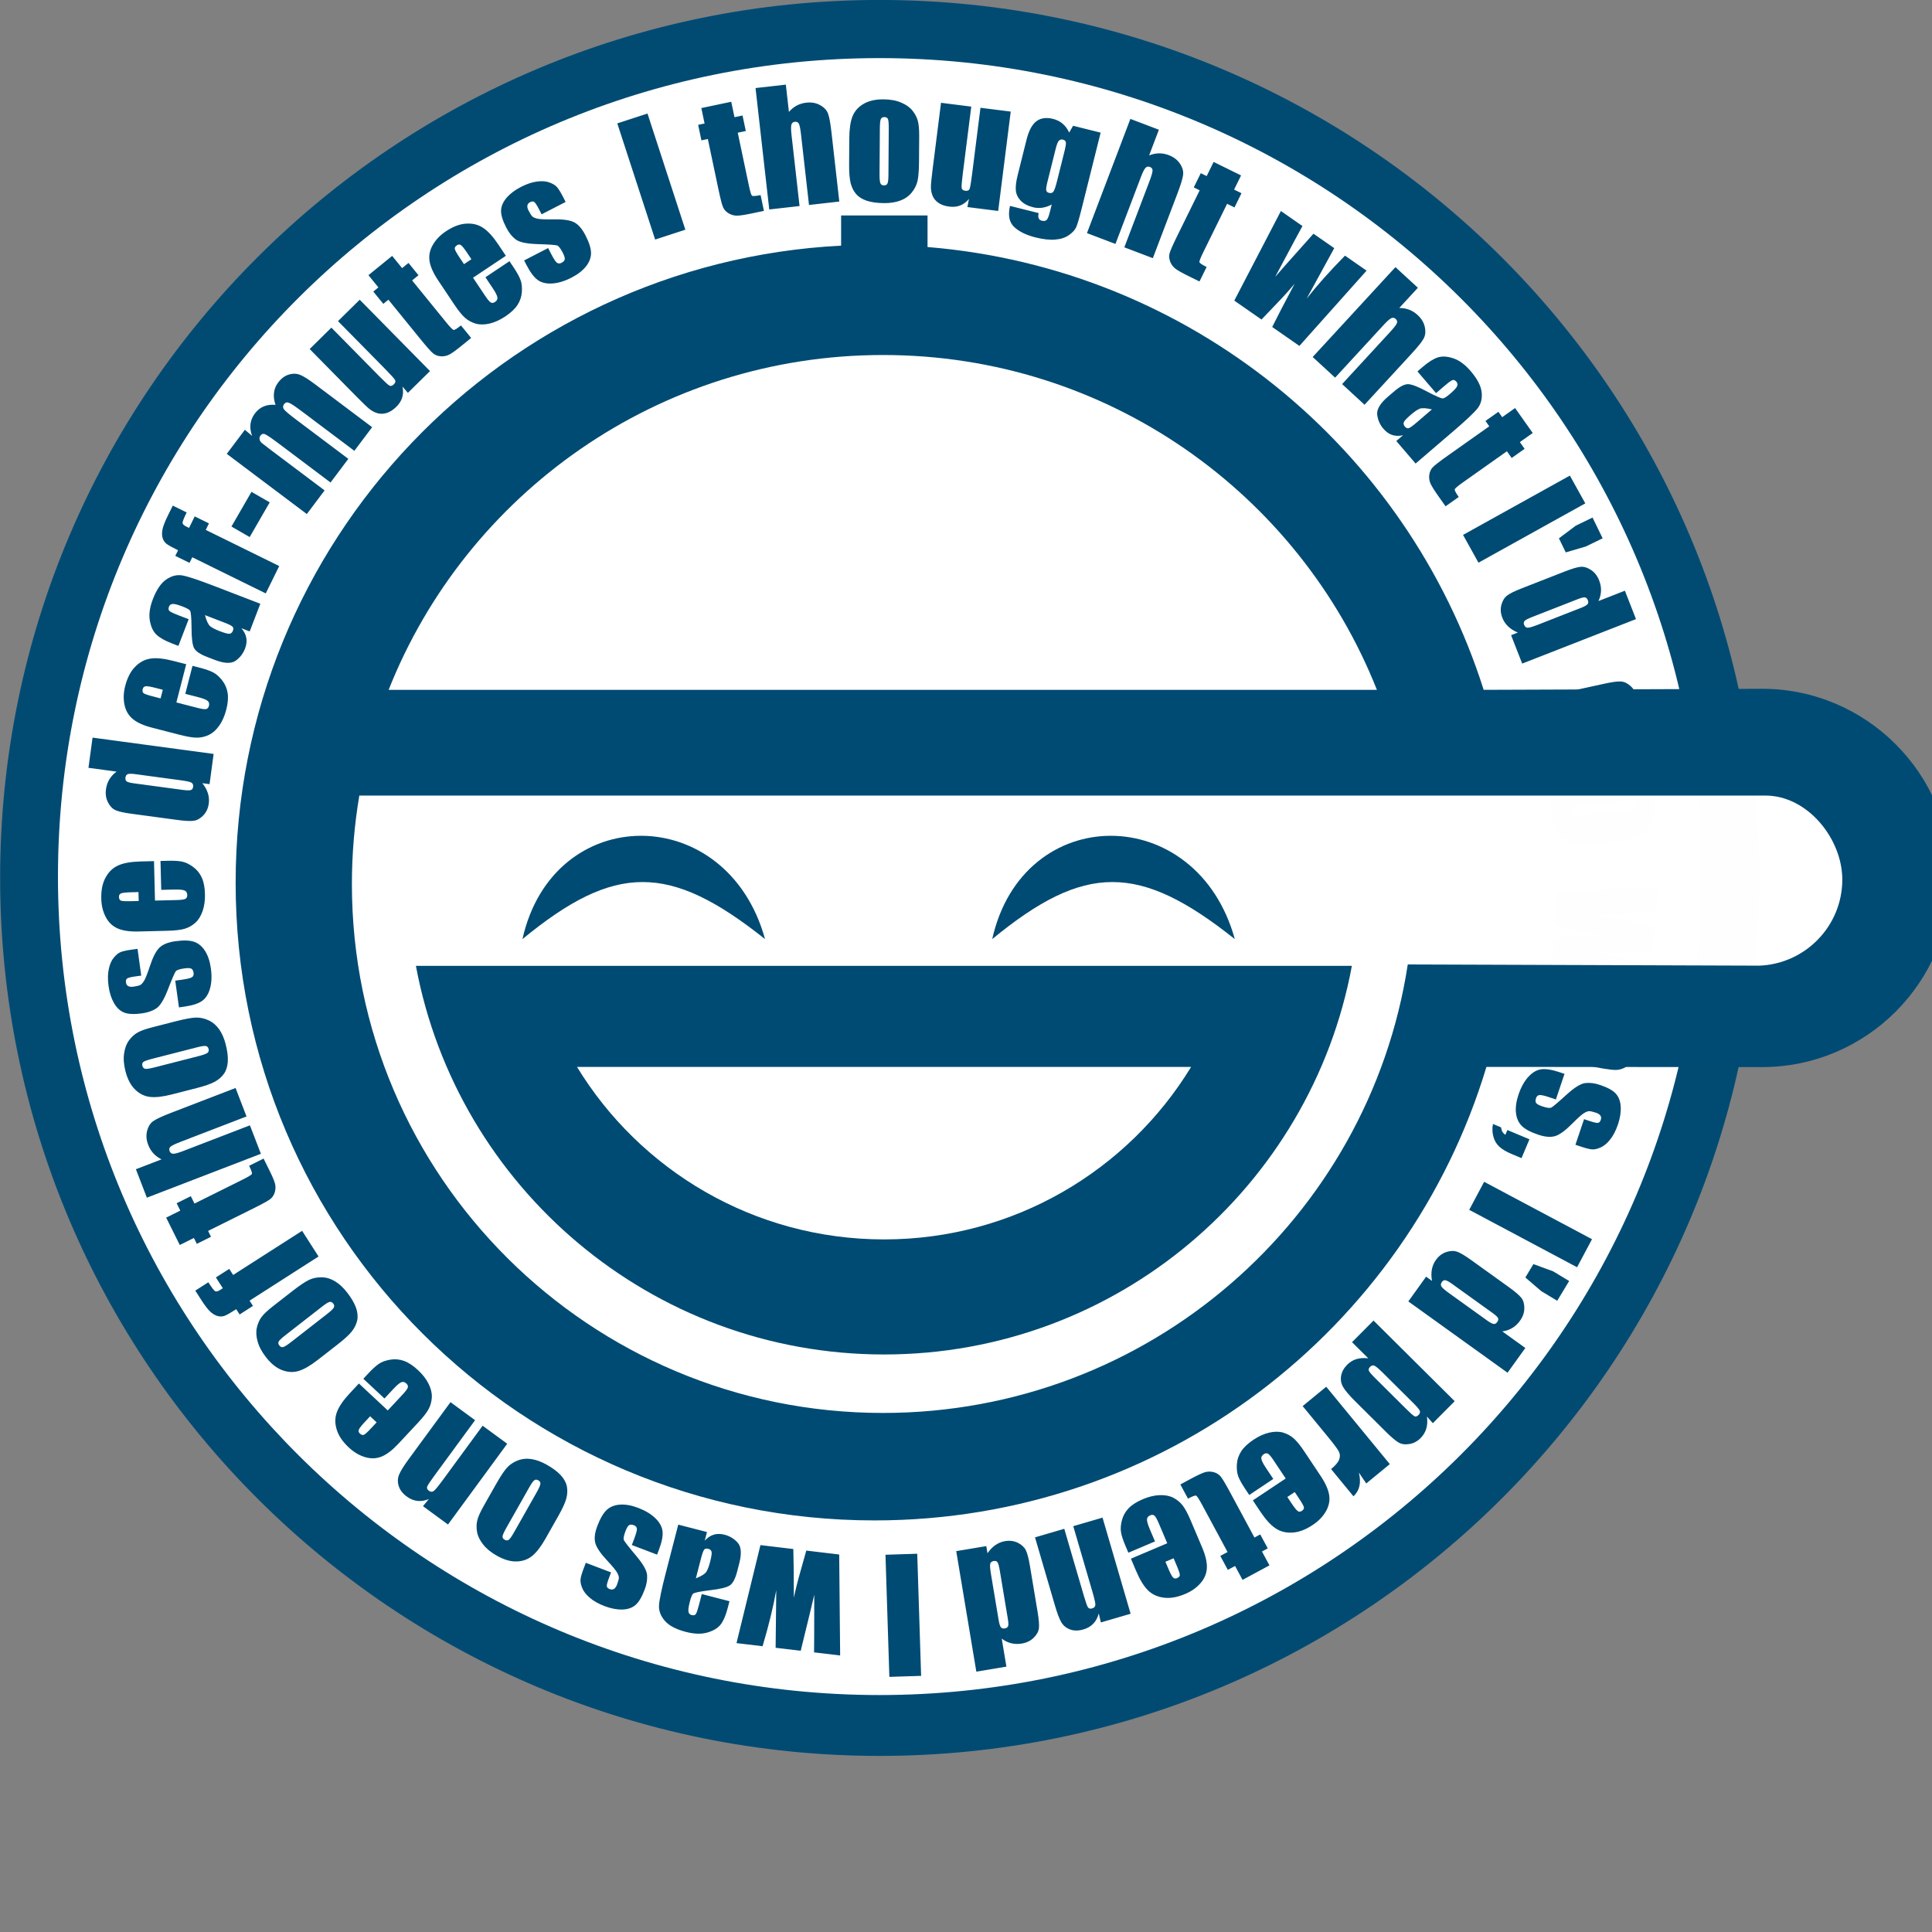 <svg xmlns="http://www.w3.org/2000/svg" xmlns:svg="http://www.w3.org/2000/svg" id="svg706" width="350" height="350" version="1.0" xml:space="preserve"><rect width="100%" height="100%" fill="#808080" stroke="none"/><path id="path1065" d="M 537.701,523.063 A 174.033,174.033 0 1 1 189.636,523.063 A 174.033,174.033 0 1 1 537.701,523.063 z" transform="matrix(0.878,0,0,0.878,-160.099,-299.515)" style="fill:#fff;fill-opacity:1;fill-rule:evenodd;stroke:none;stroke-width:1pt;stroke-linecap:butt;stroke-linejoin:miter;stroke-opacity:1"/><path id="path663" d="M 318.677,159.019 C 318.677,246.897 247.365,318.099 159.322,318.099 C 71.335,318.099 0.023,246.897 0.023,159.019 C 0.023,71.196 71.335,-0.006 159.322,-0.006 C 247.365,-0.006 318.677,71.196 318.677,159.019 z M 308.144,158.8 C 308.144,240.644 241.495,307.073 159.322,307.073 C 77.095,307.073 10.5,240.644 10.5,158.8 C 10.5,76.901 77.095,10.526 159.322,10.526 C 241.495,10.526 308.144,76.901 308.144,158.8 z" style="font-size:12px;fill:#004b73;fill-opacity:.996;fill-rule:evenodd;stroke:none;stroke-width:1.25"/><path style="font-size:12px;fill:#004b73;fill-rule:evenodd" id="path691" d="M 75.344 174.969 C 82.804 215.013 117.973 245.375 160.156 245.375 C 202.34 245.375 237.501 215.013 244.906 174.969 L 234.688 174.969 L 223.406 174.969 L 96.906 174.969 L 85.719 174.969 L 75.344 174.969 z M 104.531 193.281 L 215.781 193.281 C 204.358 212.016 183.714 224.531 160.156 224.531 C 136.599 224.531 115.954 212.016 104.531 193.281 z"/><path id="path716" d="M 138.594,170.126 C 121.276,156.346 111.421,156.346 94.647,170.126 C 100.219,145.173 131.716,145.173 138.594,170.126 z" style="font-size:12px;fill:#004b73;fill-opacity:1;fill-rule:evenodd;stroke:none;stroke-width:1"/><path id="path741" d="M 223.696,170.126 C 206.378,156.346 196.523,156.346 179.749,170.126 C 185.321,145.173 216.818,145.173 223.696,170.126 z" style="font-size:12px;fill:#004b73;fill-opacity:1;fill-rule:evenodd;stroke:none;stroke-width:1"/><path style="font-size:28px;font-style:normal;font-variant:normal;font-weight:400;font-stretch:condensed;line-height:100%;writing-mode:lr-tb;text-anchor:start;fill:#004b73;fill-opacity:1;stroke:none;stroke-width:1px;stroke-linecap:butt;stroke-linejoin:miter;stroke-opacity:1;font-family:Impact" id="text1368" d="M 117.3,20.569 L 124.158,41.614 L 118.685,43.398 L 111.828,22.352 L 117.3,20.569 M 132.471,18.436 L 133.059,21.232 L 134.518,20.925 L 135.109,23.734 L 133.651,24.041 L 135.651,33.54 C 135.897,34.708 136.092,35.347 136.236,35.457 C 136.389,35.564 136.907,35.525 137.79,35.339 L 138.393,38.202 L 136.213,38.661 C 134.982,38.92 134.093,39.056 133.546,39.069 C 132.997,39.073 132.484,38.934 132.005,38.653 C 131.525,38.363 131.186,37.992 130.989,37.54 C 130.789,37.079 130.503,35.965 130.131,34.199 L 128.233,25.182 L 127.069,25.427 L 126.477,22.618 L 127.641,22.373 L 127.052,19.577 L 132.471,18.436 M 142.362,15.331 L 142.92,20.276 C 143.342,19.788 143.812,19.405 144.331,19.126 C 144.859,18.846 145.436,18.671 146.06,18.6 C 147.021,18.492 147.863,18.644 148.589,19.058 C 149.323,19.47 149.799,19.99 150.017,20.616 C 150.242,21.233 150.451,22.388 150.642,24.082 L 152.046,36.513 L 146.557,37.132 L 145.124,24.444 C 145.006,23.393 144.875,22.724 144.733,22.438 C 144.599,22.15 144.351,22.027 143.989,22.068 C 143.654,22.105 143.445,22.285 143.362,22.606 C 143.279,22.928 143.289,23.546 143.393,24.46 L 144.846,37.326 L 139.357,37.946 L 136.873,15.951 L 142.362,15.331 M 166.519,24.739 L 166.489,29.183 C 166.479,30.814 166.388,32.012 166.219,32.777 C 166.05,33.532 165.694,34.241 165.152,34.902 C 164.61,35.555 163.914,36.038 163.064,36.351 C 162.224,36.656 161.257,36.804 160.163,36.797 C 158.941,36.788 157.908,36.649 157.062,36.379 C 156.216,36.1 155.558,35.69 155.088,35.149 C 154.627,34.599 154.298,33.941 154.103,33.174 C 153.908,32.398 153.815,31.24 153.826,29.699 L 153.857,25.051 C 153.868,23.365 154.059,22.049 154.43,21.103 C 154.801,20.158 155.462,19.401 156.414,18.834 C 157.366,18.266 158.58,17.987 160.057,17.997 C 161.296,18.005 162.357,18.199 163.238,18.579 C 164.129,18.949 164.814,19.432 165.293,20.028 C 165.772,20.624 166.096,21.237 166.265,21.867 C 166.443,22.497 166.528,23.454 166.519,24.739 M 161.005,23.335 C 161.011,22.406 160.965,21.822 160.867,21.584 C 160.768,21.337 160.555,21.213 160.226,21.211 C 159.898,21.209 159.679,21.33 159.568,21.575 C 159.457,21.812 159.398,22.395 159.392,23.324 L 159.337,31.514 C 159.331,32.37 159.382,32.931 159.49,33.196 C 159.597,33.452 159.811,33.581 160.13,33.583 C 160.458,33.586 160.673,33.469 160.775,33.232 C 160.886,32.996 160.944,32.486 160.949,31.702 L 161.005,23.335 M 183.102,20.216 L 180.829,38.216 L 175.254,37.512 L 175.537,36.032 C 175.081,36.59 174.553,36.987 173.954,37.224 C 173.364,37.453 172.708,37.522 171.985,37.43 C 171.162,37.326 170.497,37.095 169.991,36.738 C 169.485,36.38 169.131,35.945 168.93,35.432 C 168.737,34.921 168.642,34.404 168.643,33.88 C 168.646,33.348 168.745,32.308 168.941,30.762 L 170.473,18.622 L 175.953,19.314 L 174.407,31.562 C 174.23,32.964 174.165,33.801 174.214,34.074 C 174.271,34.347 174.49,34.508 174.869,34.556 C 175.276,34.607 175.533,34.502 175.64,34.24 C 175.755,33.979 175.906,33.111 176.092,31.637 L 177.622,19.525 L 183.102,20.216 M 199.391,24.03 L 196.005,37.586 C 195.548,39.417 195.207,40.591 194.984,41.108 C 194.772,41.619 194.336,42.106 193.675,42.571 C 193.012,43.044 192.182,43.321 191.185,43.4 C 190.194,43.491 189.005,43.363 187.617,43.016 C 185.91,42.59 184.612,41.956 183.723,41.114 C 182.832,40.281 182.581,39.011 182.97,37.304 L 188.169,38.603 C 187.975,39.381 188.161,39.841 188.727,39.982 C 189.134,40.084 189.433,40.032 189.625,39.826 C 189.818,39.62 190.009,39.137 190.199,38.377 L 190.53,37.05 C 189.966,37.351 189.402,37.544 188.836,37.628 C 188.279,37.714 187.722,37.688 187.165,37.549 C 186.201,37.308 185.453,36.915 184.923,36.369 C 184.401,35.825 184.103,35.21 184.03,34.525 C 183.959,33.831 184.07,32.9 184.361,31.733 L 185.958,25.34 C 186.376,23.668 186.977,22.541 187.761,21.957 C 188.546,21.373 189.553,21.235 190.782,21.542 C 191.454,21.71 192.03,21.999 192.51,22.41 C 192.998,22.824 193.391,23.358 193.687,24.015 L 194.403,22.785 L 199.391,24.03 M 192.852,27.358 C 193.053,26.553 193.133,26.028 193.091,25.782 C 193.058,25.539 192.882,25.378 192.563,25.298 C 192.254,25.221 192.001,25.294 191.804,25.517 C 191.619,25.734 191.433,26.214 191.247,26.957 L 189.77,32.873 C 189.573,33.66 189.494,34.185 189.531,34.448 C 189.571,34.702 189.746,34.868 190.055,34.945 C 190.409,35.033 190.674,34.949 190.851,34.693 C 191.028,34.436 191.241,33.808 191.491,32.809 L 192.852,27.358 M 209.943,23.503 L 208.174,28.155 C 208.773,27.915 209.366,27.789 209.955,27.779 C 210.553,27.772 211.145,27.881 211.733,28.104 C 212.636,28.448 213.315,28.969 213.771,29.669 C 214.235,30.372 214.42,31.052 214.327,31.708 C 214.245,32.36 213.901,33.482 213.295,35.075 L 208.849,46.768 L 203.686,44.805 L 208.224,32.869 C 208.6,31.881 208.79,31.227 208.795,30.907 C 208.808,30.59 208.644,30.367 208.304,30.238 C 207.988,30.118 207.72,30.182 207.5,30.429 C 207.279,30.677 207.005,31.231 206.677,32.091 L 202.076,44.193 L 196.913,42.23 L 204.78,21.54 L 209.943,23.503 M 224.831,31.781 L 223.569,34.345 L 224.906,35.003 L 223.639,37.579 L 222.301,36.921 L 218.015,45.631 C 217.488,46.702 217.248,47.325 217.294,47.5 C 217.348,47.679 217.78,47.968 218.589,48.366 L 217.297,50.991 L 215.298,50.007 C 214.169,49.452 213.386,49.011 212.948,48.683 C 212.513,48.348 212.195,47.922 211.992,47.405 C 211.793,46.881 211.755,46.38 211.878,45.902 C 212.006,45.416 212.468,44.363 213.265,42.744 L 217.333,34.476 L 216.266,33.951 L 217.534,31.375 L 218.601,31.9 L 219.863,29.336 L 224.831,31.781 M 247.568,49.031 L 235.398,62.665 L 230.471,59.237 C 231.467,57.231 232.823,54.621 234.538,51.406 C 233.512,52.625 232.428,53.824 231.284,55.005 L 228.53,57.886 L 223.603,54.457 L 232.047,38.23 L 235.953,40.948 C 235.712,41.358 234.065,44.426 231.013,50.153 C 231.433,49.645 233.745,47.04 237.95,42.338 L 241.71,44.954 L 236.703,54.112 C 238.573,51.727 240.893,49.128 243.662,46.313 L 247.568,49.031 M 256.863,52.132 L 253.492,55.793 C 254.137,55.793 254.735,55.897 255.286,56.106 C 255.843,56.322 256.353,56.643 256.815,57.069 C 257.526,57.723 257.963,58.46 258.126,59.279 C 258.295,60.104 258.214,60.804 257.883,61.379 C 257.565,61.953 256.829,62.867 255.674,64.121 L 247.2,73.324 L 243.137,69.582 L 251.787,60.189 C 252.503,59.411 252.923,58.874 253.046,58.579 C 253.176,58.29 253.107,58.022 252.839,57.775 C 252.591,57.546 252.318,57.506 252.021,57.654 C 251.724,57.801 251.263,58.214 250.64,58.891 L 241.87,68.415 L 237.806,64.674 L 252.8,48.391 L 256.863,52.132 M 260.156,71.218 L 256.784,67.284 L 257.708,66.492 C 258.774,65.579 259.698,64.997 260.48,64.747 C 261.275,64.498 262.211,64.554 263.288,64.915 C 264.366,65.275 265.412,66.048 266.426,67.231 C 267.642,68.65 268.306,69.935 268.418,71.088 C 268.536,72.235 268.291,73.195 267.682,73.969 C 267.08,74.737 265.641,76.097 263.364,78.049 L 256.451,83.975 L 252.954,79.895 L 254.179,78.845 C 253.468,79.01 252.813,78.995 252.214,78.801 C 251.628,78.607 251.094,78.23 250.614,77.669 C 249.985,76.936 249.611,76.086 249.491,75.12 C 249.385,74.155 250.027,73.077 251.418,71.884 L 252.549,70.915 C 253.58,70.031 254.422,69.591 255.074,69.596 C 255.727,69.601 256.854,70.034 258.456,70.894 C 260.176,71.808 261.171,72.234 261.441,72.171 C 261.711,72.107 262.133,71.829 262.707,71.337 C 263.427,70.72 263.846,70.264 263.966,69.97 C 264.099,69.676 264.058,69.405 263.844,69.156 C 263.601,68.872 263.357,68.776 263.11,68.867 C 262.871,68.952 262.367,69.323 261.599,69.982 L 260.156,71.218 M 259.406,74.167 C 258.339,73.916 257.593,73.878 257.165,74.052 C 256.744,74.233 256.222,74.591 255.599,75.125 C 254.887,75.736 254.465,76.175 254.335,76.443 C 254.21,76.718 254.266,76.994 254.504,77.27 C 254.729,77.533 254.954,77.635 255.178,77.574 C 255.416,77.515 255.88,77.189 256.572,76.596 L 259.406,74.167 M 277.669,78.442 L 275.336,80.092 L 276.197,81.309 L 273.853,82.967 L 272.992,81.75 L 265.067,87.355 C 264.092,88.044 263.583,88.477 263.54,88.653 C 263.502,88.836 263.743,89.296 264.264,90.032 L 261.876,91.722 L 260.589,89.902 C 259.863,88.875 259.385,88.113 259.156,87.616 C 258.935,87.114 258.859,86.588 258.927,86.037 C 259.003,85.481 259.209,85.023 259.545,84.662 C 259.889,84.296 260.798,83.592 262.272,82.55 L 269.795,77.229 L 269.108,76.258 L 271.453,74.6 L 272.139,75.572 L 274.472,73.922 L 277.669,78.442 M 287.191,91.191 L 267.839,101.936 L 265.045,96.904 L 284.397,86.159 L 287.191,91.191 M 282.414,97.526 L 285.454,95.242 L 288.503,93.759 L 290.333,97.521 L 287.284,99.004 L 283.652,100.071 L 282.414,97.526 M 296.375,112.156 L 275.76,120.217 L 273.749,115.073 L 274.971,114.595 C 274.269,114.302 273.685,113.934 273.218,113.49 C 272.751,113.046 272.401,112.527 272.169,111.933 C 271.857,111.135 271.794,110.362 271.981,109.614 C 272.176,108.862 272.517,108.293 273.002,107.908 C 273.491,107.531 274.359,107.098 275.607,106.61 L 283.514,103.518 C 284.813,103.01 285.765,102.731 286.372,102.68 C 286.981,102.637 287.606,102.833 288.246,103.268 C 288.894,103.7 289.379,104.327 289.701,105.151 C 289.95,105.787 290.063,106.413 290.04,107.029 C 290.02,107.654 289.865,108.272 289.576,108.884 L 294.363,107.012 L 296.375,112.156 M 286.393,110.129 C 287.012,109.887 287.407,109.669 287.576,109.476 C 287.748,109.291 287.773,109.041 287.65,108.727 C 287.531,108.422 287.352,108.252 287.113,108.218 C 286.887,108.189 286.442,108.304 285.78,108.563 L 277.504,111.799 C 276.816,112.068 276.382,112.297 276.201,112.485 C 276.029,112.67 275.999,112.906 276.112,113.195 C 276.241,113.526 276.446,113.7 276.727,113.718 C 277.017,113.732 277.632,113.555 278.575,113.186 L 286.393,110.129 M 302.081,134.388 L 280.457,139.117 L 279.277,133.721 L 280.559,133.44 C 279.912,133.041 279.393,132.585 279.001,132.074 C 278.609,131.562 278.345,130.995 278.209,130.372 C 278.026,129.535 278.085,128.761 278.387,128.051 C 278.698,127.34 279.123,126.831 279.663,126.527 C 280.205,126.231 281.13,125.94 282.439,125.654 L 290.734,123.84 C 292.096,123.542 293.081,123.416 293.687,123.46 C 294.296,123.514 294.882,123.805 295.446,124.335 C 296.019,124.863 296.399,125.559 296.588,126.423 C 296.734,127.09 296.748,127.727 296.628,128.331 C 296.51,128.945 296.26,129.531 295.879,130.09 L 300.901,128.992 L 302.081,134.388 M 292.54,130.821 C 293.19,130.678 293.613,130.525 293.811,130.361 C 294.01,130.205 294.074,129.963 294.002,129.633 C 293.932,129.313 293.781,129.117 293.551,129.046 C 293.332,128.982 292.875,129.026 292.181,129.178 L 283.499,131.076 C 282.778,131.234 282.313,131.391 282.105,131.549 C 281.906,131.704 281.839,131.934 281.905,132.236 C 281.981,132.584 282.157,132.788 282.431,132.849 C 282.715,132.908 283.351,132.83 284.339,132.614 L 292.54,130.821 M 293.688,152.387 L 289.266,152.817 C 287.642,152.975 286.441,153.009 285.663,152.92 C 284.894,152.83 284.153,152.549 283.439,152.079 C 282.733,151.607 282.181,150.965 281.781,150.152 C 281.392,149.347 281.144,148.4 281.038,147.312 C 280.92,146.096 280.952,145.054 281.133,144.185 C 281.323,143.314 281.663,142.617 282.152,142.094 C 282.651,141.578 283.272,141.183 284.015,140.91 C 284.767,140.635 285.909,140.424 287.442,140.274 L 292.069,139.825 C 293.747,139.662 295.076,139.716 296.054,139.987 C 297.033,140.258 297.854,140.837 298.517,141.725 C 299.181,142.613 299.584,143.792 299.727,145.262 C 299.846,146.495 299.763,147.57 299.477,148.486 C 299.2,149.411 298.791,150.142 298.248,150.68 C 297.705,151.218 297.129,151.604 296.52,151.837 C 295.911,152.079 294.968,152.263 293.688,152.387 M 294.515,146.757 C 295.44,146.667 296.016,146.561 296.242,146.438 C 296.477,146.315 296.579,146.09 296.547,145.763 C 296.515,145.436 296.372,145.231 296.116,145.146 C 295.87,145.06 295.284,145.062 294.359,145.152 L 286.208,145.944 C 285.355,146.027 284.802,146.136 284.55,146.27 C 284.306,146.404 284.2,146.629 284.231,146.947 C 284.263,147.273 284.401,147.475 284.647,147.552 C 284.893,147.638 285.407,147.643 286.187,147.567 L 294.515,146.757 M 298.882,179.534 L 280.971,175.899 L 281.448,169.916 C 283.682,169.765 286.619,169.619 290.26,169.479 C 288.691,169.208 287.108,168.876 285.512,168.484 L 281.636,167.558 L 282.112,161.575 L 300.383,160.685 L 300.005,165.428 C 299.53,165.426 296.05,165.552 289.566,165.803 C 290.215,165.91 293.631,166.593 299.812,167.854 L 299.448,172.419 L 289.015,172.713 C 292.018,173.126 295.433,173.818 299.259,174.791 L 298.882,179.534 M 290.248,186.17 L 291.348,181.107 L 292.537,181.365 C 293.908,181.663 294.93,182.048 295.601,182.52 C 296.28,183.003 296.801,183.783 297.164,184.86 C 297.527,185.937 297.543,187.237 297.212,188.76 C 296.816,190.586 296.192,191.892 295.341,192.677 C 294.498,193.464 293.584,193.848 292.6,193.83 C 291.624,193.814 289.671,193.488 286.74,192.852 L 277.842,190.919 L 278.983,185.669 L 280.559,186.011 C 279.998,185.544 279.615,185.013 279.408,184.418 C 279.208,183.834 279.187,183.181 279.344,182.459 C 279.549,181.515 280,180.704 280.698,180.025 C 281.402,179.357 282.65,179.218 284.44,179.607 L 285.896,179.923 C 287.224,180.211 288.082,180.617 288.472,181.14 C 288.862,181.663 289.198,182.822 289.48,184.618 C 289.789,186.542 290.051,187.592 290.264,187.769 C 290.478,187.946 290.954,188.115 291.694,188.275 C 292.62,188.476 293.237,188.536 293.544,188.453 C 293.858,188.381 294.049,188.185 294.119,187.864 C 294.198,187.499 294.127,187.246 293.906,187.105 C 293.694,186.965 293.094,186.788 292.105,186.574 L 290.248,186.17 M 287.445,187.352 C 287,186.351 286.579,185.733 286.183,185.497 C 285.784,185.271 285.184,185.071 284.383,184.897 C 283.465,184.697 282.86,184.627 282.568,184.684 C 282.274,184.751 282.088,184.963 282.01,185.319 C 281.937,185.657 281.992,185.898 282.176,186.04 C 282.366,186.194 282.907,186.367 283.797,186.56 L 287.445,187.352 M 285.405,207.383 L 286.967,202.744 L 287.9,203.059 C 288.695,203.326 289.212,203.447 289.451,203.422 C 289.696,203.408 289.88,203.22 290.002,202.857 C 290.101,202.564 290.075,202.31 289.926,202.096 C 289.786,201.885 289.521,201.715 289.132,201.584 C 288.605,201.406 288.205,201.31 287.931,201.295 C 287.663,201.291 287.321,201.421 286.905,201.685 C 286.487,201.958 285.805,202.569 284.859,203.521 C 283.604,204.791 282.569,205.553 281.752,205.807 C 280.936,206.061 279.901,205.977 278.649,205.555 C 277.249,205.084 276.252,204.546 275.658,203.942 C 275.071,203.341 274.728,202.547 274.627,201.561 C 274.532,200.587 274.687,199.499 275.091,198.298 C 275.539,196.968 276.13,195.898 276.865,195.087 C 277.597,194.285 278.376,193.826 279.204,193.711 C 280.031,193.595 281.162,193.779 282.596,194.261 L 283.425,194.541 L 281.863,199.179 L 280.775,198.813 C 279.851,198.502 279.231,198.356 278.917,198.375 C 278.6,198.403 278.383,198.589 278.267,198.935 C 278.142,199.306 278.145,199.596 278.277,199.804 C 278.418,200.015 278.786,200.22 279.382,200.421 C 280.203,200.698 280.749,200.776 281.02,200.655 C 281.294,200.526 282.249,199.718 283.885,198.23 C 285.267,196.983 286.364,196.309 287.177,196.208 C 287.999,196.11 288.894,196.223 289.861,196.549 C 291.234,197.012 292.184,197.533 292.71,198.114 C 293.244,198.698 293.543,199.482 293.606,200.465 C 293.667,201.456 293.503,202.527 293.116,203.675 C 292.733,204.816 292.26,205.734 291.699,206.429 C 291.143,207.137 290.556,207.622 289.939,207.885 C 289.318,208.157 288.791,208.268 288.355,208.218 C 287.917,208.176 287.267,208.01 286.403,207.719 L 285.405,207.383 M 275.64,209.808 L 273.812,209.041 C 272.853,208.639 272.115,208.196 271.597,207.711 C 271.079,207.227 270.723,206.613 270.531,205.87 C 270.335,205.136 270.314,204.385 270.467,203.62 L 271.93,204.233 C 272.004,204.857 272.266,205.304 272.717,205.572 L 273.077,204.715 L 277.073,206.392 L 275.64,209.808 M 285.703,229.573 L 266.163,219.175 L 268.866,214.094 L 288.407,224.492 L 285.703,229.573 M 277.794,229.004 L 281.364,230.312 L 284.267,232.064 L 282.105,235.646 L 279.202,233.894 L 276.332,231.427 L 277.794,229.004 M 273.107,248.683 L 255.132,235.766 L 258.355,231.28 L 259.421,232.046 C 259.286,231.298 259.277,230.607 259.395,229.974 C 259.514,229.34 259.759,228.765 260.132,228.247 C 260.632,227.551 261.246,227.078 261.976,226.828 C 262.713,226.583 263.375,226.56 263.963,226.757 C 264.545,226.962 265.38,227.456 266.468,228.238 L 273.363,233.192 C 274.495,234.006 275.248,234.654 275.62,235.135 C 275.988,235.623 276.163,236.254 276.146,237.027 C 276.136,237.806 275.873,238.554 275.357,239.272 C 274.959,239.828 274.494,240.263 273.965,240.578 C 273.43,240.901 272.827,241.107 272.156,241.197 L 276.33,244.197 L 273.107,248.683 M 269.38,239.203 C 269.921,239.591 270.318,239.804 270.572,239.84 C 270.821,239.885 271.044,239.77 271.24,239.496 C 271.432,239.229 271.477,238.987 271.376,238.768 C 271.277,238.563 270.939,238.252 270.362,237.837 L 263.145,232.651 C 262.545,232.22 262.118,231.98 261.861,231.931 C 261.612,231.887 261.398,231.99 261.217,232.242 C 261.009,232.531 260.975,232.798 261.113,233.043 C 261.258,233.293 261.742,233.714 262.563,234.304 L 269.38,239.203 M 259.572,257.824 L 258.504,256.629 C 258.617,257.434 258.577,258.16 258.386,258.805 C 258.195,259.45 257.852,260.021 257.357,260.519 C 256.753,261.127 256.068,261.487 255.302,261.599 C 254.535,261.724 253.884,261.63 253.348,261.316 C 252.812,261.002 252.033,260.337 251.011,259.322 L 245.589,253.936 C 244.419,252.773 243.655,251.874 243.299,251.237 C 242.942,250.613 242.831,249.936 242.963,249.208 C 243.096,248.492 243.465,247.83 244.069,247.222 C 244.55,246.737 245.11,246.4 245.747,246.211 C 246.385,246.022 247.097,245.978 247.884,246.078 L 244.935,243.149 L 248.828,239.231 L 263.532,253.838 L 259.572,257.824 M 254.72,255.221 C 255.515,256.011 256.026,256.46 256.252,256.569 C 256.478,256.678 256.722,256.6 256.986,256.334 C 257.243,256.076 257.313,255.811 257.196,255.541 C 257.072,255.277 256.639,254.776 255.895,254.037 L 250.561,248.738 C 249.785,247.967 249.261,247.524 248.99,247.409 C 248.719,247.294 248.455,247.365 248.198,247.624 C 247.948,247.876 247.881,248.118 247.997,248.35 C 248.114,248.594 248.515,249.057 249.201,249.738 L 254.72,255.221 M 247.51,268.745 L 246.168,266.768 C 246.631,268.594 246.306,270.029 245.194,271.073 L 241.14,266.14 C 241.921,265.498 242.408,264.921 242.601,264.409 C 242.793,263.896 242.776,263.415 242.548,262.966 C 242.326,262.523 241.656,261.622 240.539,260.263 L 235.99,254.728 L 240.258,251.221 L 251.777,265.238 L 247.51,268.745 M 226.966,271.808 L 232.916,267.843 L 230.74,264.578 C 230.285,263.895 229.943,263.488 229.713,263.356 C 229.483,263.225 229.227,263.253 228.947,263.44 C 228.598,263.672 228.452,263.955 228.51,264.289 C 228.566,264.635 228.844,265.184 229.344,265.935 L 230.671,267.926 L 226.314,270.83 L 225.571,269.715 C 224.949,268.782 224.532,268.025 224.32,267.443 C 224.1,266.867 224.017,266.15 224.07,265.293 C 224.123,264.436 224.387,263.641 224.863,262.908 C 225.336,262.188 226.073,261.494 227.074,260.827 C 228.045,260.18 228.995,259.749 229.926,259.534 C 230.856,259.32 231.691,259.316 232.432,259.523 C 233.17,259.743 233.813,260.092 234.362,260.57 C 234.915,261.056 235.566,261.86 236.314,262.982 L 239.249,267.385 C 240.128,268.705 240.642,269.863 240.791,270.859 C 240.945,271.862 240.751,272.835 240.207,273.778 C 239.668,274.729 238.872,275.555 237.818,276.258 C 236.528,277.117 235.302,277.578 234.139,277.641 C 232.974,277.717 231.954,277.46 231.079,276.871 C 230.202,276.294 229.276,275.274 228.3,273.81 L 226.966,271.808 M 233.211,271.195 L 233.947,272.298 C 234.467,273.08 234.845,273.556 235.08,273.728 C 235.315,273.9 235.562,273.9 235.82,273.728 C 236.138,273.516 236.27,273.286 236.214,273.038 C 236.164,272.798 235.855,272.253 235.289,271.404 L 234.554,270.3 L 233.211,271.195 M 225.099,286.209 L 223.744,283.693 L 222.432,284.4 L 221.07,281.872 L 222.382,281.165 L 217.779,272.619 C 217.213,271.568 216.845,271.01 216.676,270.946 C 216.499,270.886 216.013,271.07 215.219,271.498 L 213.831,268.922 L 215.793,267.865 C 216.901,267.269 217.715,266.887 218.236,266.721 C 218.761,266.562 219.293,266.55 219.831,266.684 C 220.374,266.827 220.804,267.087 221.121,267.465 C 221.443,267.851 222.032,268.838 222.887,270.427 L 227.257,278.54 L 228.304,277.975 L 229.666,280.503 L 228.619,281.067 L 229.974,283.583 L 225.099,286.209 M 204.875,282.37 L 211.458,279.578 L 209.926,275.966 C 209.605,275.211 209.344,274.747 209.143,274.575 C 208.941,274.403 208.685,274.383 208.375,274.515 C 207.989,274.679 207.793,274.93 207.788,275.268 C 207.779,275.619 207.95,276.21 208.302,277.04 L 209.237,279.243 L 204.416,281.288 L 203.893,280.054 C 203.455,279.022 203.186,278.201 203.085,277.59 C 202.976,276.983 203.027,276.263 203.239,275.431 C 203.45,274.599 203.857,273.867 204.46,273.235 C 205.059,272.615 205.912,272.07 207.019,271.6 C 208.093,271.144 209.107,270.897 210.061,270.859 C 211.015,270.821 211.837,270.972 212.526,271.313 C 213.211,271.667 213.778,272.129 214.228,272.7 C 214.682,273.28 215.173,274.191 215.699,275.433 L 217.765,280.304 C 218.385,281.764 218.675,282.997 218.637,284.003 C 218.602,285.018 218.23,285.938 217.52,286.764 C 216.815,287.598 215.879,288.262 214.713,288.757 C 213.286,289.362 211.996,289.587 210.841,289.433 C 209.682,289.291 208.728,288.85 207.977,288.109 C 207.223,287.379 206.502,286.205 205.815,284.585 L 204.875,282.37 M 211.126,282.927 L 211.644,284.148 C 212.01,285.012 212.293,285.55 212.492,285.763 C 212.691,285.975 212.933,286.021 213.219,285.9 C 213.571,285.751 213.743,285.549 213.734,285.295 C 213.729,285.05 213.528,284.457 213.129,283.518 L 212.611,282.297 L 211.126,282.927 M 199.43,293.922 L 199.054,292.295 C 198.855,293.046 198.527,293.659 198.068,294.135 C 197.602,294.623 197.007,294.972 196.28,295.185 C 195.371,295.451 194.564,295.454 193.862,295.194 C 193.159,294.934 192.629,294.5 192.271,293.893 C 191.915,293.294 191.515,292.233 191.07,290.711 L 187.503,278.507 L 192.804,276.957 L 196.329,289.017 C 196.68,290.216 196.933,290.935 197.088,291.174 C 197.243,291.413 197.501,291.481 197.859,291.376 C 198.235,291.266 198.427,291.044 198.434,290.709 C 198.443,290.384 198.256,289.565 197.872,288.253 L 194.432,276.482 L 199.733,274.932 L 204.823,292.346 L 199.43,293.922 M 176.872,302.834 L 173.229,281.001 L 178.677,280.092 L 178.893,281.387 C 179.325,280.76 179.806,280.264 180.336,279.898 C 180.866,279.533 181.446,279.297 182.075,279.192 C 182.921,279.051 183.69,279.149 184.384,279.486 C 185.079,279.832 185.565,280.283 185.843,280.837 C 186.111,281.393 186.356,282.331 186.576,283.653 L 187.974,292.028 C 188.203,293.403 188.28,294.393 188.206,294.997 C 188.122,295.602 187.801,296.173 187.244,296.709 C 186.688,297.255 185.974,297.601 185.102,297.746 C 184.428,297.859 183.792,297.84 183.194,297.69 C 182.587,297.542 182.014,297.263 181.474,296.854 L 182.32,301.925 L 176.872,302.834 M 180.912,293.483 C 181.021,294.139 181.153,294.57 181.308,294.775 C 181.453,294.982 181.692,295.058 182.025,295.002 C 182.348,294.948 182.551,294.808 182.634,294.582 C 182.708,294.366 182.687,293.908 182.57,293.206 L 181.108,284.441 C 180.986,283.713 180.852,283.241 180.705,283.025 C 180.56,282.818 180.334,282.74 180.029,282.791 C 179.678,282.85 179.465,283.015 179.39,283.286 C 179.317,283.566 179.364,284.205 179.53,285.203 L 180.912,293.483 M 161.117,303.781 L 160.412,281.658 L 166.165,281.475 L 166.87,303.598 L 161.117,303.781 M 133.425,297.665 L 137.76,279.911 L 143.719,280.622 C 143.783,282.86 143.813,285.801 143.81,289.445 C 144.142,287.887 144.536,286.319 144.991,284.739 L 146.068,280.902 L 152.028,281.613 L 152.2,299.905 L 147.476,299.341 C 147.496,298.866 147.507,295.384 147.51,288.895 C 147.378,289.54 146.561,292.926 145.059,299.053 L 140.511,298.511 L 140.627,288.074 C 140.097,291.058 139.271,294.443 138.149,298.229 L 133.425,297.665 M 127.134,288.78 L 132.151,290.076 L 131.847,291.254 C 131.496,292.613 131.071,293.619 130.573,294.272 C 130.064,294.931 129.264,295.421 128.174,295.742 C 127.084,296.063 125.784,296.028 124.275,295.638 C 122.466,295.171 121.186,294.496 120.434,293.615 C 119.681,292.742 119.332,291.815 119.388,290.831 C 119.443,289.857 119.845,287.918 120.595,285.015 L 122.873,276.199 L 128.075,277.543 L 127.671,279.105 C 128.16,278.563 128.705,278.2 129.308,278.017 C 129.9,277.84 130.553,277.844 131.268,278.029 C 132.203,278.271 132.996,278.753 133.647,279.477 C 134.287,280.207 134.378,281.459 133.919,283.233 L 133.547,284.676 C 133.207,285.99 132.768,286.833 132.23,287.202 C 131.692,287.571 130.521,287.862 128.715,288.073 C 126.781,288.307 125.721,288.528 125.536,288.734 C 125.351,288.941 125.164,289.41 124.975,290.142 C 124.738,291.06 124.654,291.674 124.725,291.984 C 124.784,292.301 124.973,292.5 125.29,292.582 C 125.652,292.676 125.908,292.615 126.058,292.399 C 126.205,292.193 126.406,291.599 126.659,290.62 L 127.134,288.78 M 126.062,285.933 C 127.08,285.528 127.715,285.131 127.965,284.744 C 128.207,284.355 128.431,283.763 128.636,282.969 C 128.871,282.06 128.965,281.458 128.919,281.164 C 128.863,280.867 128.659,280.673 128.306,280.582 C 127.971,280.495 127.729,280.541 127.579,280.719 C 127.419,280.903 127.224,281.437 126.996,282.319 L 126.062,285.933 M 106.128,283.116 L 110.702,284.857 L 110.352,285.777 C 110.054,286.561 109.912,287.073 109.928,287.313 C 109.933,287.558 110.113,287.749 110.471,287.885 C 110.761,287.995 111.015,287.98 111.235,287.839 C 111.451,287.707 111.632,287.449 111.778,287.066 C 111.976,286.546 112.087,286.15 112.113,285.877 C 112.127,285.609 112.011,285.263 111.763,284.837 C 111.507,284.408 110.922,283.702 110.008,282.721 C 108.788,281.418 108.067,280.353 107.845,279.527 C 107.622,278.702 107.746,277.671 108.217,276.436 C 108.742,275.056 109.318,274.081 109.945,273.51 C 110.568,272.947 111.375,272.635 112.364,272.573 C 113.341,272.516 114.422,272.712 115.606,273.163 C 116.918,273.662 117.965,274.295 118.746,275.06 C 119.519,275.822 119.947,276.619 120.031,277.451 C 120.114,278.282 119.887,279.405 119.348,280.819 L 119.037,281.637 L 114.463,279.896 L 114.871,278.822 C 115.218,277.911 115.388,277.298 115.381,276.983 C 115.366,276.665 115.188,276.441 114.847,276.312 C 114.48,276.172 114.191,276.164 113.978,276.288 C 113.762,276.42 113.542,276.781 113.318,277.368 C 113.01,278.178 112.911,278.72 113.021,278.996 C 113.139,279.275 113.909,280.261 115.333,281.953 C 116.525,283.382 117.156,284.505 117.225,285.321 C 117.292,286.146 117.143,287.036 116.78,287.99 C 116.265,289.344 115.707,290.273 115.106,290.775 C 114.502,291.287 113.707,291.555 112.722,291.58 C 111.729,291.602 110.666,291.397 109.533,290.966 C 108.408,290.538 107.509,290.03 106.836,289.442 C 106.151,288.859 105.689,288.254 105.45,287.627 C 105.202,286.996 105.112,286.465 105.179,286.032 C 105.238,285.596 105.429,284.952 105.753,284.1 L 106.128,283.116 M 87.641,272.793 L 89.829,268.926 C 90.633,267.507 91.294,266.504 91.814,265.918 C 92.33,265.341 92.985,264.895 93.781,264.581 C 94.572,264.275 95.415,264.191 96.31,264.331 C 97.193,264.475 98.11,264.816 99.062,265.354 C 100.124,265.956 100.96,266.58 101.567,267.228 C 102.17,267.883 102.546,268.562 102.693,269.263 C 102.828,269.968 102.795,270.703 102.592,271.468 C 102.385,272.241 101.902,273.298 101.143,274.639 L 98.854,278.684 C 98.023,280.152 97.216,281.208 96.432,281.853 C 95.647,282.499 94.701,282.838 93.594,282.871 C 92.486,282.904 91.29,282.556 90.004,281.829 C 88.926,281.219 88.094,280.533 87.508,279.772 C 86.91,279.015 86.547,278.26 86.419,277.506 C 86.29,276.753 86.305,276.059 86.464,275.427 C 86.615,274.79 87.008,273.912 87.641,272.793 M 91.774,276.704 C 91.316,277.513 91.072,278.045 91.043,278.301 C 91.009,278.564 91.135,278.777 91.42,278.939 C 91.706,279.1 91.957,279.101 92.173,278.941 C 92.385,278.788 92.72,278.308 93.178,277.498 L 97.212,270.371 C 97.634,269.626 97.862,269.111 97.897,268.827 C 97.928,268.551 97.804,268.334 97.527,268.177 C 97.241,268.016 96.996,268.013 96.792,268.17 C 96.58,268.323 96.281,268.74 95.895,269.422 L 91.774,276.704 M 76.627,272.857 L 77.691,271.568 C 76.974,271.868 76.287,271.98 75.63,271.905 C 74.96,271.832 74.32,271.572 73.71,271.124 C 72.946,270.564 72.453,269.926 72.232,269.21 C 72.011,268.494 72.033,267.809 72.297,267.155 C 72.557,266.509 73.155,265.546 74.093,264.267 L 81.612,254.014 L 86.066,257.28 L 78.636,267.412 C 77.898,268.419 77.481,269.057 77.385,269.326 C 77.29,269.595 77.392,269.84 77.694,270.061 C 78.01,270.293 78.303,270.31 78.572,270.112 C 78.836,269.921 79.373,269.275 80.181,268.172 L 87.433,258.283 L 91.887,261.549 L 81.159,276.179 L 76.627,272.857 M 65.019,250.635 L 70.246,255.514 L 72.924,252.646 C 73.484,252.046 73.801,251.619 73.876,251.365 C 73.951,251.111 73.865,250.869 73.619,250.639 C 73.312,250.353 73.004,250.276 72.692,250.41 C 72.368,250.543 71.898,250.94 71.282,251.6 L 69.649,253.349 L 65.822,249.776 L 66.736,248.796 C 67.501,247.977 68.142,247.397 68.659,247.056 C 69.17,246.71 69.848,246.464 70.694,246.319 C 71.54,246.174 72.375,246.248 73.197,246.542 C 74.007,246.837 74.852,247.395 75.731,248.216 C 76.584,249.012 77.222,249.838 77.645,250.694 C 78.068,251.55 78.263,252.362 78.232,253.131 C 78.187,253.9 77.996,254.606 77.657,255.25 C 77.311,255.9 76.678,256.718 75.758,257.704 L 72.148,261.572 C 71.065,262.731 70.057,263.498 69.122,263.872 C 68.18,264.253 67.188,264.287 66.146,263.974 C 65.097,263.669 64.11,263.083 63.183,262.219 C 62.051,261.162 61.32,260.074 60.991,258.957 C 60.65,257.84 60.665,256.789 61.038,255.802 C 61.397,254.816 62.177,253.68 63.377,252.394 L 65.019,250.635 M 67.052,256.572 L 66.147,257.542 C 65.506,258.228 65.129,258.705 65.016,258.973 C 64.903,259.242 64.959,259.482 65.186,259.693 C 65.466,259.954 65.72,260.029 65.948,259.918 C 66.17,259.814 66.63,259.389 67.326,258.642 L 68.231,257.673 L 67.052,256.572 M 49.47,236.62 L 52.976,233.889 C 54.263,232.886 55.259,232.215 55.964,231.873 C 56.661,231.538 57.438,231.378 58.293,231.393 C 59.141,231.414 59.952,231.661 60.724,232.134 C 61.484,232.605 62.2,233.272 62.872,234.135 C 63.623,235.098 64.154,235.996 64.466,236.827 C 64.772,237.663 64.858,238.434 64.725,239.138 C 64.579,239.841 64.266,240.507 63.785,241.136 C 63.297,241.77 62.445,242.56 61.23,243.507 L 57.563,246.363 C 56.233,247.4 55.082,248.065 54.11,248.36 C 53.138,248.655 52.134,248.605 51.099,248.21 C 50.063,247.815 49.092,247.035 48.185,245.87 C 47.423,244.892 46.918,243.94 46.669,243.013 C 46.408,242.084 46.362,241.247 46.533,240.502 C 46.704,239.757 46.984,239.123 47.373,238.6 C 47.757,238.069 48.456,237.409 49.47,236.62 M 51.786,241.817 C 51.053,242.388 50.623,242.786 50.498,243.011 C 50.365,243.242 50.4,243.486 50.602,243.745 C 50.803,244.004 51.035,244.101 51.296,244.036 C 51.55,243.976 52.044,243.661 52.777,243.09 L 59.238,238.057 C 59.914,237.531 60.323,237.143 60.464,236.894 C 60.598,236.651 60.567,236.404 60.371,236.152 C 60.169,235.893 59.944,235.797 59.696,235.864 C 59.442,235.923 59.005,236.194 58.387,236.675 L 51.786,241.817 M 35.381,233.806 L 37.741,232.295 C 38.355,233.254 38.765,233.793 38.97,233.91 C 39.163,234.025 39.466,233.95 39.881,233.684 L 40.364,233.375 L 39.111,231.417 L 41.529,229.869 L 42.237,230.974 L 54.729,222.975 L 57.707,227.626 L 45.215,235.626 L 45.827,236.581 L 43.409,238.13 L 42.797,237.174 C 41.792,237.818 41.098,238.214 40.716,238.361 C 40.334,238.508 39.927,238.531 39.494,238.429 C 39.048,238.325 38.599,238.071 38.146,237.669 C 37.694,237.266 37.135,236.546 36.472,235.51 L 35.381,233.806 M 30.102,220.583 L 32.661,219.311 L 31.997,217.977 L 34.568,216.699 L 35.232,218.034 L 43.924,213.714 C 44.994,213.182 45.563,212.833 45.633,212.666 C 45.699,212.491 45.531,211.999 45.129,211.191 L 47.749,209.889 L 48.741,211.885 C 49.301,213.011 49.655,213.838 49.805,214.364 C 49.946,214.894 49.941,215.426 49.789,215.96 C 49.628,216.497 49.354,216.919 48.966,217.223 C 48.57,217.532 47.564,218.088 45.948,218.891 L 37.696,222.992 L 38.225,224.057 L 35.654,225.335 L 35.125,224.27 L 32.566,225.542 L 30.102,220.583 M 24.621,211.816 L 29.265,210.028 C 28.687,209.743 28.197,209.384 27.797,208.953 C 27.393,208.512 27.078,207.999 26.852,207.412 C 26.505,206.51 26.44,205.656 26.657,204.85 C 26.871,204.035 27.254,203.443 27.805,203.075 C 28.345,202.701 29.41,202.208 31.001,201.596 L 42.676,197.102 L 44.66,202.257 L 32.742,206.844 C 31.756,207.224 31.142,207.519 30.9,207.729 C 30.655,207.93 30.599,208.201 30.729,208.542 C 30.851,208.856 31.077,209.013 31.409,209.013 C 31.741,209.012 32.336,208.846 33.195,208.515 L 45.278,203.865 L 47.262,209.02 L 26.605,216.97 L 24.621,211.816 M 27.609,186.099 L 31.913,184.998 C 33.494,184.593 34.676,184.376 35.458,184.345 C 36.232,184.317 37.007,184.48 37.785,184.837 C 38.554,185.195 39.198,185.745 39.717,186.487 C 40.225,187.223 40.615,188.121 40.886,189.18 C 41.188,190.363 41.317,191.398 41.271,192.285 C 41.216,193.174 40.987,193.915 40.583,194.507 C 40.168,195.093 39.615,195.578 38.923,195.962 C 38.222,196.348 37.126,196.732 35.633,197.114 L 31.13,198.266 C 29.496,198.684 28.175,198.833 27.166,198.715 C 26.158,198.597 25.258,198.149 24.466,197.373 C 23.675,196.597 23.097,195.494 22.731,194.064 C 22.424,192.863 22.342,191.788 22.485,190.838 C 22.616,189.883 22.91,189.097 23.364,188.483 C 23.818,187.868 24.328,187.399 24.895,187.075 C 25.459,186.743 26.364,186.417 27.609,186.099 M 27.653,191.789 C 26.752,192.019 26.199,192.212 25.995,192.368 C 25.781,192.526 25.715,192.764 25.796,193.082 C 25.877,193.4 26.051,193.581 26.316,193.626 C 26.573,193.674 27.152,193.582 28.052,193.352 L 35.986,191.322 C 36.817,191.11 37.346,190.918 37.575,190.747 C 37.795,190.577 37.866,190.338 37.787,190.029 C 37.705,189.711 37.538,189.533 37.283,189.495 C 37.026,189.448 36.518,189.521 35.759,189.715 L 27.653,191.789 M 24.915,171.891 L 25.588,176.739 L 24.613,176.874 C 23.783,176.99 23.266,177.112 23.063,177.241 C 22.85,177.363 22.77,177.613 22.822,177.992 C 22.865,178.299 23.001,178.515 23.23,178.64 C 23.45,178.766 23.763,178.801 24.169,178.744 C 24.72,178.668 25.121,178.575 25.373,178.467 C 25.614,178.35 25.862,178.081 26.116,177.659 C 26.369,177.229 26.707,176.377 27.128,175.103 C 27.684,173.407 28.27,172.263 28.888,171.671 C 29.505,171.079 30.468,170.692 31.777,170.51 C 33.24,170.307 34.372,170.343 35.174,170.619 C 35.967,170.895 36.628,171.452 37.159,172.289 C 37.679,173.119 38.026,174.161 38.2,175.416 C 38.393,176.806 38.342,178.028 38.046,179.081 C 37.75,180.126 37.257,180.884 36.568,181.357 C 35.879,181.83 34.785,182.17 33.286,182.379 L 32.42,182.499 L 31.747,177.651 L 32.884,177.493 C 33.85,177.359 34.47,177.213 34.742,177.056 C 35.014,176.889 35.124,176.625 35.074,176.264 C 35.02,175.876 34.888,175.618 34.677,175.491 C 34.457,175.365 34.035,175.345 33.413,175.432 C 32.555,175.551 32.032,175.725 31.842,175.954 C 31.655,176.191 31.161,177.341 30.361,179.403 C 29.682,181.135 29,182.228 28.318,182.682 C 27.627,183.137 26.775,183.434 25.764,183.575 C 24.329,183.774 23.246,183.731 22.516,183.446 C 21.778,183.162 21.161,182.594 20.665,181.743 C 20.168,180.882 19.837,179.852 19.67,178.651 C 19.505,177.459 19.518,176.427 19.709,175.554 C 19.891,174.673 20.199,173.977 20.634,173.465 C 21.068,172.945 21.491,172.61 21.903,172.461 C 22.313,172.303 22.97,172.161 23.873,172.036 L 24.915,171.891 M 27.901,156.002 L 28.079,163.15 L 32.002,163.052 C 32.822,163.032 33.349,162.96 33.583,162.835 C 33.817,162.711 33.929,162.48 33.921,162.143 C 33.911,161.724 33.749,161.45 33.436,161.321 C 33.113,161.183 32.501,161.125 31.599,161.148 L 29.207,161.207 L 29.077,155.972 L 30.416,155.939 C 31.537,155.911 32.4,155.963 33.005,156.094 C 33.61,156.215 34.26,156.527 34.956,157.03 C 35.653,157.532 36.184,158.18 36.55,158.973 C 36.907,159.757 37.1,160.751 37.13,161.954 C 37.159,163.12 37.016,164.154 36.701,165.055 C 36.386,165.957 35.944,166.665 35.373,167.181 C 34.793,167.687 34.154,168.045 33.457,168.254 C 32.752,168.463 31.724,168.584 30.376,168.618 L 25.086,168.749 C 23.501,168.789 22.247,168.606 21.325,168.2 C 20.395,167.795 19.675,167.111 19.168,166.148 C 18.652,165.185 18.378,164.07 18.347,162.804 C 18.308,161.255 18.573,159.972 19.14,158.955 C 19.698,157.929 20.459,157.203 21.424,156.778 C 22.38,156.344 23.737,156.105 25.496,156.061 L 27.901,156.002 M 25.087,161.61 L 23.761,161.643 C 22.822,161.667 22.218,161.732 21.947,161.839 C 21.676,161.946 21.544,162.154 21.552,162.464 C 21.562,162.847 21.686,163.081 21.925,163.166 C 22.155,163.251 22.78,163.282 23.801,163.256 L 25.127,163.223 L 25.087,161.61 M 16.765,133.626 L 38.701,136.583 L 37.963,142.057 L 36.662,141.882 C 37.134,142.478 37.466,143.084 37.659,143.699 C 37.852,144.314 37.906,144.937 37.821,145.569 C 37.706,146.418 37.386,147.125 36.859,147.688 C 36.323,148.251 35.75,148.583 35.138,148.684 C 34.528,148.777 33.559,148.733 32.231,148.554 L 23.817,147.42 C 22.435,147.234 21.466,147.016 20.911,146.766 C 20.358,146.508 19.907,146.033 19.558,145.342 C 19.201,144.65 19.081,143.866 19.199,142.99 C 19.291,142.313 19.496,141.71 19.816,141.183 C 20.136,140.647 20.571,140.181 21.121,139.786 L 16.027,139.1 L 16.765,133.626 M 24.509,140.243 C 23.849,140.154 23.399,140.153 23.157,140.24 C 22.917,140.318 22.774,140.524 22.729,140.858 C 22.685,141.184 22.759,141.419 22.951,141.564 C 23.135,141.7 23.579,141.815 24.284,141.91 L 33.091,143.097 C 33.823,143.196 34.313,143.207 34.563,143.13 C 34.803,143.052 34.944,142.859 34.985,142.552 C 35.033,142.2 34.938,141.948 34.701,141.796 C 34.455,141.644 33.83,141.5 32.828,141.365 L 24.509,140.243 M 33.733,120.33 L 31.951,127.255 L 35.751,128.233 C 36.546,128.437 37.073,128.512 37.332,128.456 C 37.591,128.4 37.762,128.209 37.846,127.882 C 37.951,127.476 37.87,127.168 37.604,126.959 C 37.331,126.738 36.758,126.515 35.884,126.291 L 33.567,125.694 L 34.871,120.623 L 36.169,120.957 C 37.255,121.236 38.071,121.522 38.617,121.813 C 39.166,122.095 39.706,122.573 40.239,123.246 C 40.771,123.92 41.105,124.688 41.241,125.551 C 41.37,126.403 41.285,127.412 40.985,128.577 C 40.694,129.707 40.274,130.662 39.725,131.443 C 39.176,132.224 38.557,132.785 37.867,133.125 C 37.171,133.454 36.459,133.624 35.731,133.634 C 34.995,133.643 33.974,133.479 32.667,133.143 L 27.543,131.825 C 26.007,131.429 24.851,130.911 24.075,130.269 C 23.29,129.625 22.786,128.77 22.561,127.705 C 22.327,126.638 22.368,125.491 22.684,124.264 C 23.07,122.764 23.674,121.602 24.498,120.778 C 25.315,119.944 26.246,119.454 27.29,119.308 C 28.328,119.152 29.699,119.293 31.402,119.731 L 33.733,120.33 M 29.493,124.957 L 28.209,124.627 C 27.3,124.393 26.7,124.29 26.41,124.319 C 26.121,124.348 25.937,124.513 25.86,124.813 C 25.765,125.184 25.82,125.443 26.027,125.59 C 26.225,125.735 26.818,125.935 27.807,126.189 L 29.091,126.52 L 29.493,124.957 M 34.178,112.174 L 32.317,117.01 L 31.182,116.573 C 29.871,116.069 28.921,115.532 28.329,114.963 C 27.732,114.382 27.337,113.531 27.143,112.412 C 26.948,111.292 27.131,110.005 27.691,108.55 C 28.362,106.806 29.178,105.611 30.139,104.966 C 31.092,104.316 32.053,104.076 33.024,104.244 C 33.986,104.409 35.866,105.03 38.665,106.107 L 47.163,109.376 L 45.234,114.391 L 43.728,113.812 C 44.211,114.359 44.509,114.942 44.622,115.562 C 44.73,116.17 44.652,116.818 44.387,117.507 C 44.04,118.409 43.47,119.142 42.677,119.706 C 41.878,120.258 40.624,120.205 38.914,119.548 L 37.523,119.013 C 36.256,118.525 35.469,117.993 35.164,117.416 C 34.858,116.84 34.704,115.643 34.7,113.825 C 34.687,111.877 34.589,110.799 34.406,110.591 C 34.222,110.384 33.777,110.144 33.071,109.873 C 32.186,109.532 31.586,109.379 31.269,109.414 C 30.948,109.437 30.729,109.602 30.611,109.908 C 30.477,110.257 30.508,110.518 30.705,110.691 C 30.893,110.861 31.46,111.128 32.404,111.491 L 34.178,112.174 M 37.128,111.434 C 37.415,112.491 37.736,113.167 38.092,113.46 C 38.451,113.744 39.014,114.034 39.779,114.329 C 40.656,114.666 41.243,114.828 41.54,114.816 C 41.841,114.795 42.057,114.614 42.188,114.274 C 42.313,113.951 42.295,113.704 42.135,113.536 C 41.97,113.355 41.463,113.101 40.612,112.774 L 37.128,111.434 M 31.301,91.596 L 33.816,92.833 C 33.313,93.856 33.064,94.485 33.07,94.721 C 33.071,94.946 33.293,95.166 33.734,95.383 L 34.249,95.637 L 35.275,93.551 L 37.852,94.819 L 37.272,95.997 L 50.583,102.545 L 48.144,107.501 L 34.834,100.953 L 34.333,101.971 L 31.757,100.703 L 32.258,99.685 C 31.186,99.158 30.489,98.769 30.165,98.519 C 29.842,98.268 29.611,97.931 29.474,97.508 C 29.333,97.073 29.317,96.557 29.427,95.962 C 29.538,95.366 29.864,94.516 30.407,93.412 L 31.301,91.596 M 45.558,89.1 L 48.862,91.007 L 45.232,97.294 L 41.929,95.388 L 45.558,89.1 M 44.362,77.86 L 45.681,78.972 C 45.392,78.219 45.291,77.504 45.378,76.828 C 45.457,76.146 45.724,75.503 46.179,74.898 C 47.066,73.718 48.311,73.2 49.913,73.345 C 49.646,72.562 49.553,71.837 49.634,71.168 C 49.708,70.493 49.959,69.872 50.386,69.304 C 50.95,68.553 51.598,68.071 52.329,67.857 C 53.066,67.636 53.752,67.656 54.388,67.917 C 55.017,68.173 55.925,68.748 57.112,69.641 L 67.416,77.39 L 64.195,81.673 L 54.743,74.565 C 53.505,73.634 52.707,73.102 52.35,72.97 C 51.991,72.826 51.696,72.907 51.466,73.213 C 51.231,73.526 51.223,73.839 51.443,74.153 C 51.669,74.46 52.404,75.081 53.65,76.018 L 63.102,83.126 L 59.88,87.41 L 50.669,80.482 C 49.249,79.414 48.369,78.809 48.03,78.669 C 47.697,78.521 47.412,78.603 47.177,78.916 C 47.029,79.113 46.979,79.338 47.028,79.592 C 47.07,79.84 47.194,80.053 47.402,80.232 C 47.602,80.405 48.052,80.755 48.751,81.281 L 58.804,88.841 L 55.583,93.124 L 41.083,82.22 L 44.362,77.86 M 65.167,54.299 L 77.899,67.224 L 73.896,71.167 L 72.909,70.029 C 73.064,70.733 73.05,71.393 72.865,72.01 C 72.68,72.615 72.327,73.173 71.808,73.685 C 71.217,74.267 70.624,74.646 70.03,74.822 C 69.436,74.998 68.875,75.006 68.348,74.848 C 67.827,74.683 67.362,74.437 66.951,74.112 C 66.535,73.78 65.78,73.059 64.686,71.949 L 56.099,63.231 L 60.034,59.355 L 68.698,68.151 C 69.689,69.157 70.307,69.726 70.551,69.856 C 70.801,69.981 71.063,69.909 71.336,69.64 C 71.628,69.352 71.704,69.085 71.564,68.839 C 71.431,68.587 70.843,67.932 69.8,66.873 L 61.232,58.175 L 65.167,54.299 M 71.044,46.357 L 72.846,48.574 L 74.003,47.634 L 75.814,49.862 L 74.658,50.802 L 80.781,58.334 C 81.535,59.26 82,59.739 82.178,59.77 C 82.364,59.796 82.806,59.524 83.507,58.955 L 85.352,61.225 L 83.623,62.631 C 82.647,63.424 81.919,63.952 81.439,64.213 C 80.952,64.468 80.432,64.579 79.878,64.548 C 79.318,64.51 78.847,64.335 78.465,64.023 C 78.076,63.705 77.313,62.845 76.175,61.445 L 70.361,54.295 L 69.438,55.045 L 67.627,52.818 L 68.55,52.067 L 66.747,49.85 L 71.044,46.357 M 91.643,46.341 L 85.696,50.311 L 87.875,53.574 C 88.33,54.256 88.673,54.663 88.903,54.794 C 89.133,54.926 89.389,54.898 89.669,54.711 C 90.018,54.478 90.163,54.195 90.104,53.861 C 90.049,53.515 89.77,52.966 89.269,52.216 L 87.941,50.226 L 92.296,47.318 L 93.04,48.433 C 93.662,49.365 94.08,50.122 94.292,50.703 C 94.513,51.279 94.597,51.996 94.544,52.853 C 94.492,53.71 94.228,54.505 93.753,55.239 C 93.281,55.959 92.545,56.654 91.544,57.322 C 90.574,57.97 89.623,58.401 88.693,58.617 C 87.763,58.832 86.928,58.837 86.187,58.63 C 85.448,58.41 84.805,58.062 84.256,57.585 C 83.702,57.1 83.051,56.296 82.302,55.174 L 79.364,50.774 C 78.483,49.455 77.968,48.297 77.818,47.301 C 77.663,46.298 77.857,45.324 78.4,44.381 C 78.938,43.43 79.734,42.603 80.788,41.9 C 82.076,41.039 83.302,40.577 84.465,40.513 C 85.63,40.437 86.65,40.693 87.525,41.281 C 88.403,41.857 89.33,42.876 90.307,44.339 L 91.643,46.341 M 85.398,46.959 L 84.662,45.856 C 84.14,45.075 83.762,44.599 83.527,44.427 C 83.292,44.255 83.045,44.256 82.788,44.428 C 82.469,44.64 82.338,44.87 82.394,45.118 C 82.444,45.358 82.753,45.903 83.32,46.752 L 84.056,47.855 L 85.398,46.959 M 102.469,36.584 L 98.119,38.826 L 97.668,37.951 C 97.283,37.206 96.997,36.759 96.807,36.611 C 96.622,36.45 96.359,36.457 96.019,36.633 C 95.743,36.775 95.585,36.974 95.543,37.231 C 95.497,37.481 95.568,37.788 95.756,38.152 C 96.011,38.646 96.231,38.994 96.417,39.196 C 96.607,39.385 96.943,39.53 97.425,39.63 C 97.916,39.726 98.831,39.761 100.172,39.737 C 101.957,39.699 103.231,39.872 103.994,40.259 C 104.757,40.645 105.441,41.425 106.047,42.6 C 106.723,43.912 107.065,44.992 107.071,45.84 C 107.073,46.68 106.767,47.489 106.153,48.267 C 105.543,49.032 104.674,49.706 103.548,50.286 C 102.301,50.929 101.131,51.286 100.039,51.356 C 98.956,51.423 98.077,51.209 97.402,50.716 C 96.728,50.223 96.044,49.304 95.351,47.959 L 94.95,47.181 L 99.3,44.939 L 99.826,45.96 C 100.273,46.827 100.616,47.362 100.855,47.567 C 101.102,47.768 101.388,47.785 101.712,47.618 C 102.06,47.439 102.259,47.228 102.309,46.987 C 102.355,46.738 102.234,46.334 101.946,45.775 C 101.549,45.005 101.212,44.569 100.933,44.466 C 100.647,44.368 99.398,44.283 97.188,44.213 C 95.328,44.146 94.071,43.866 93.417,43.372 C 92.759,42.871 92.196,42.166 91.728,41.259 C 91.064,39.971 90.746,38.935 90.773,38.152 C 90.795,37.361 91.126,36.591 91.765,35.841 C 92.412,35.087 93.275,34.432 94.352,33.877 C 95.422,33.326 96.4,32.996 97.287,32.887 C 98.179,32.766 98.938,32.826 99.564,33.067 C 100.199,33.304 100.655,33.592 100.932,33.931 C 101.218,34.266 101.569,34.838 101.987,35.648 L 102.469,36.584"/><rect id="rect875" width="79.585" height="34.457" x="254.515" y="143.869" style="font-size:12px;fill:#fff;fill-opacity:.996;fill-rule:evenodd;stroke:none;stroke-width:1;stroke-opacity:1"/><path style="font-size:12px;fill:#004b73;fill-opacity:1;fill-rule:evenodd;stroke:none;stroke-width:1.25" id="path666" d="M 152.375,39.031 L 152.375,44.5 C 91.232,47.641 42.688,98.113 42.688,159.938 C 42.688,223.734 94.476,275.438 158.438,275.438 C 210.73,275.438 254.945,240.817 269.281,193.281 L 319.219,193.312 C 338.089,193.312 353.469,177.956 353.469,159.031 C 353.469,140.161 338.089,124.781 319.219,124.781 L 268.781,124.969 C 254.874,81.131 215.51,48.642 168.031,44.75 L 168.031,39.031 L 152.375,39.031 z M 159.969,64.312 C 200.613,64.312 235.365,89.439 249.438,124.969 L 70.406,124.969 C 84.481,89.439 119.282,64.312 159.969,64.312 z M 65.094,144.125 L 319.812,144.125 C 327.452,144.11 333.75,151.953 333.75,159.344 C 333.75,167.766 327.038,174.637 318.688,174.938 L 255.031,174.719 C 247.991,220.736 208.101,255.969 159.969,255.969 C 106.814,255.969 63.75,213.091 63.75,160.156 C 63.75,154.697 64.214,149.335 65.094,144.125 z"/></svg>